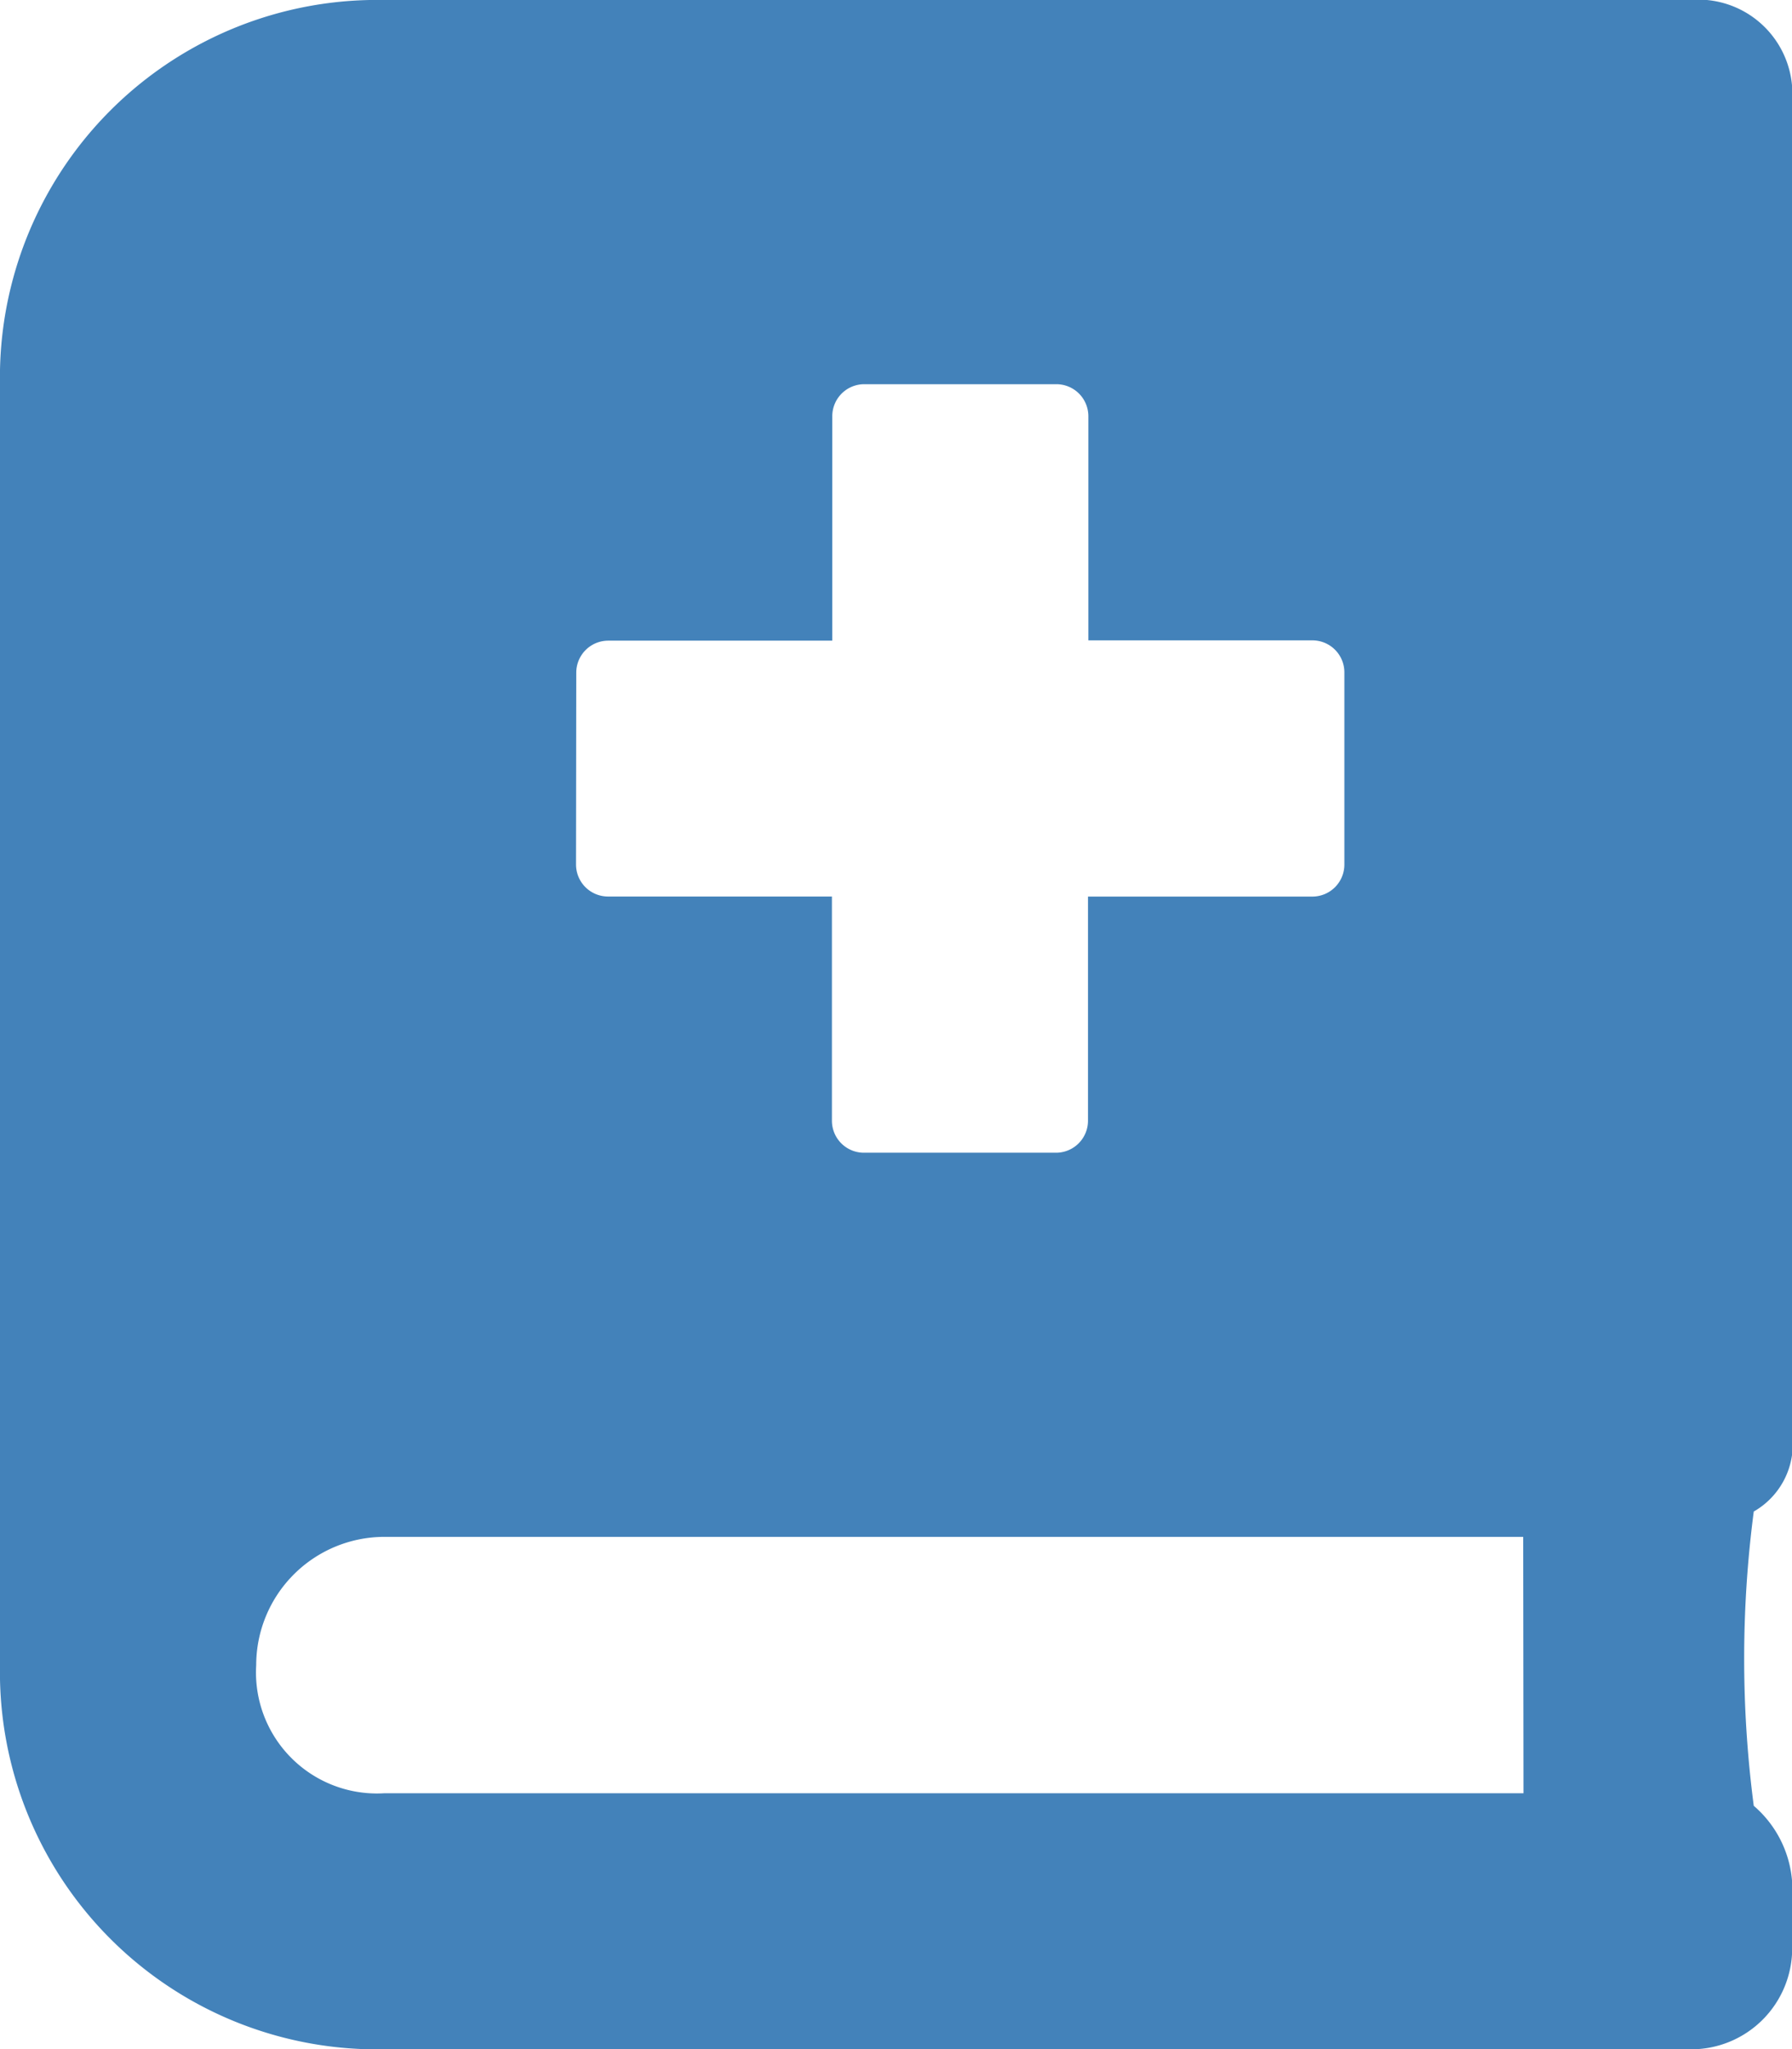 <svg xmlns="http://www.w3.org/2000/svg" width="29.853" height="34.118" viewBox="0 0 29.853 34.118">
  <path id="Icon_awesome-book-medical" data-name="Icon awesome-book-medical" d="M29.853,23.883V1.706A1.569,1.569,0,0,0,28.147,0H6.4A6.283,6.283,0,0,0,0,6.4V27.721a6.283,6.283,0,0,0,6.4,6.4h21.75a1.682,1.682,0,0,0,1.706-1.706V31.346a1.843,1.843,0,0,0-.64-1.279,18.861,18.861,0,0,1,0-4.9,1.289,1.289,0,0,0,.64-1.279ZM9.6,11.2a.533.533,0,0,1,.533-.533h3.732V6.93a.533.533,0,0,1,.533-.533h3.2a.533.533,0,0,1,.533.533v3.732h3.732a.533.533,0,0,1,.533.533v3.2a.533.533,0,0,1-.533.533H18.125v3.732a.533.533,0,0,1-.533.533h-3.2a.533.533,0,0,1-.533-.533V14.927H10.129a.533.533,0,0,1-.533-.533Zm15.78,18.658H6.4a2.015,2.015,0,0,1-2.132-2.132A2.137,2.137,0,0,1,6.4,25.589H25.375Z" fill="#4382ba"/>
</svg>

